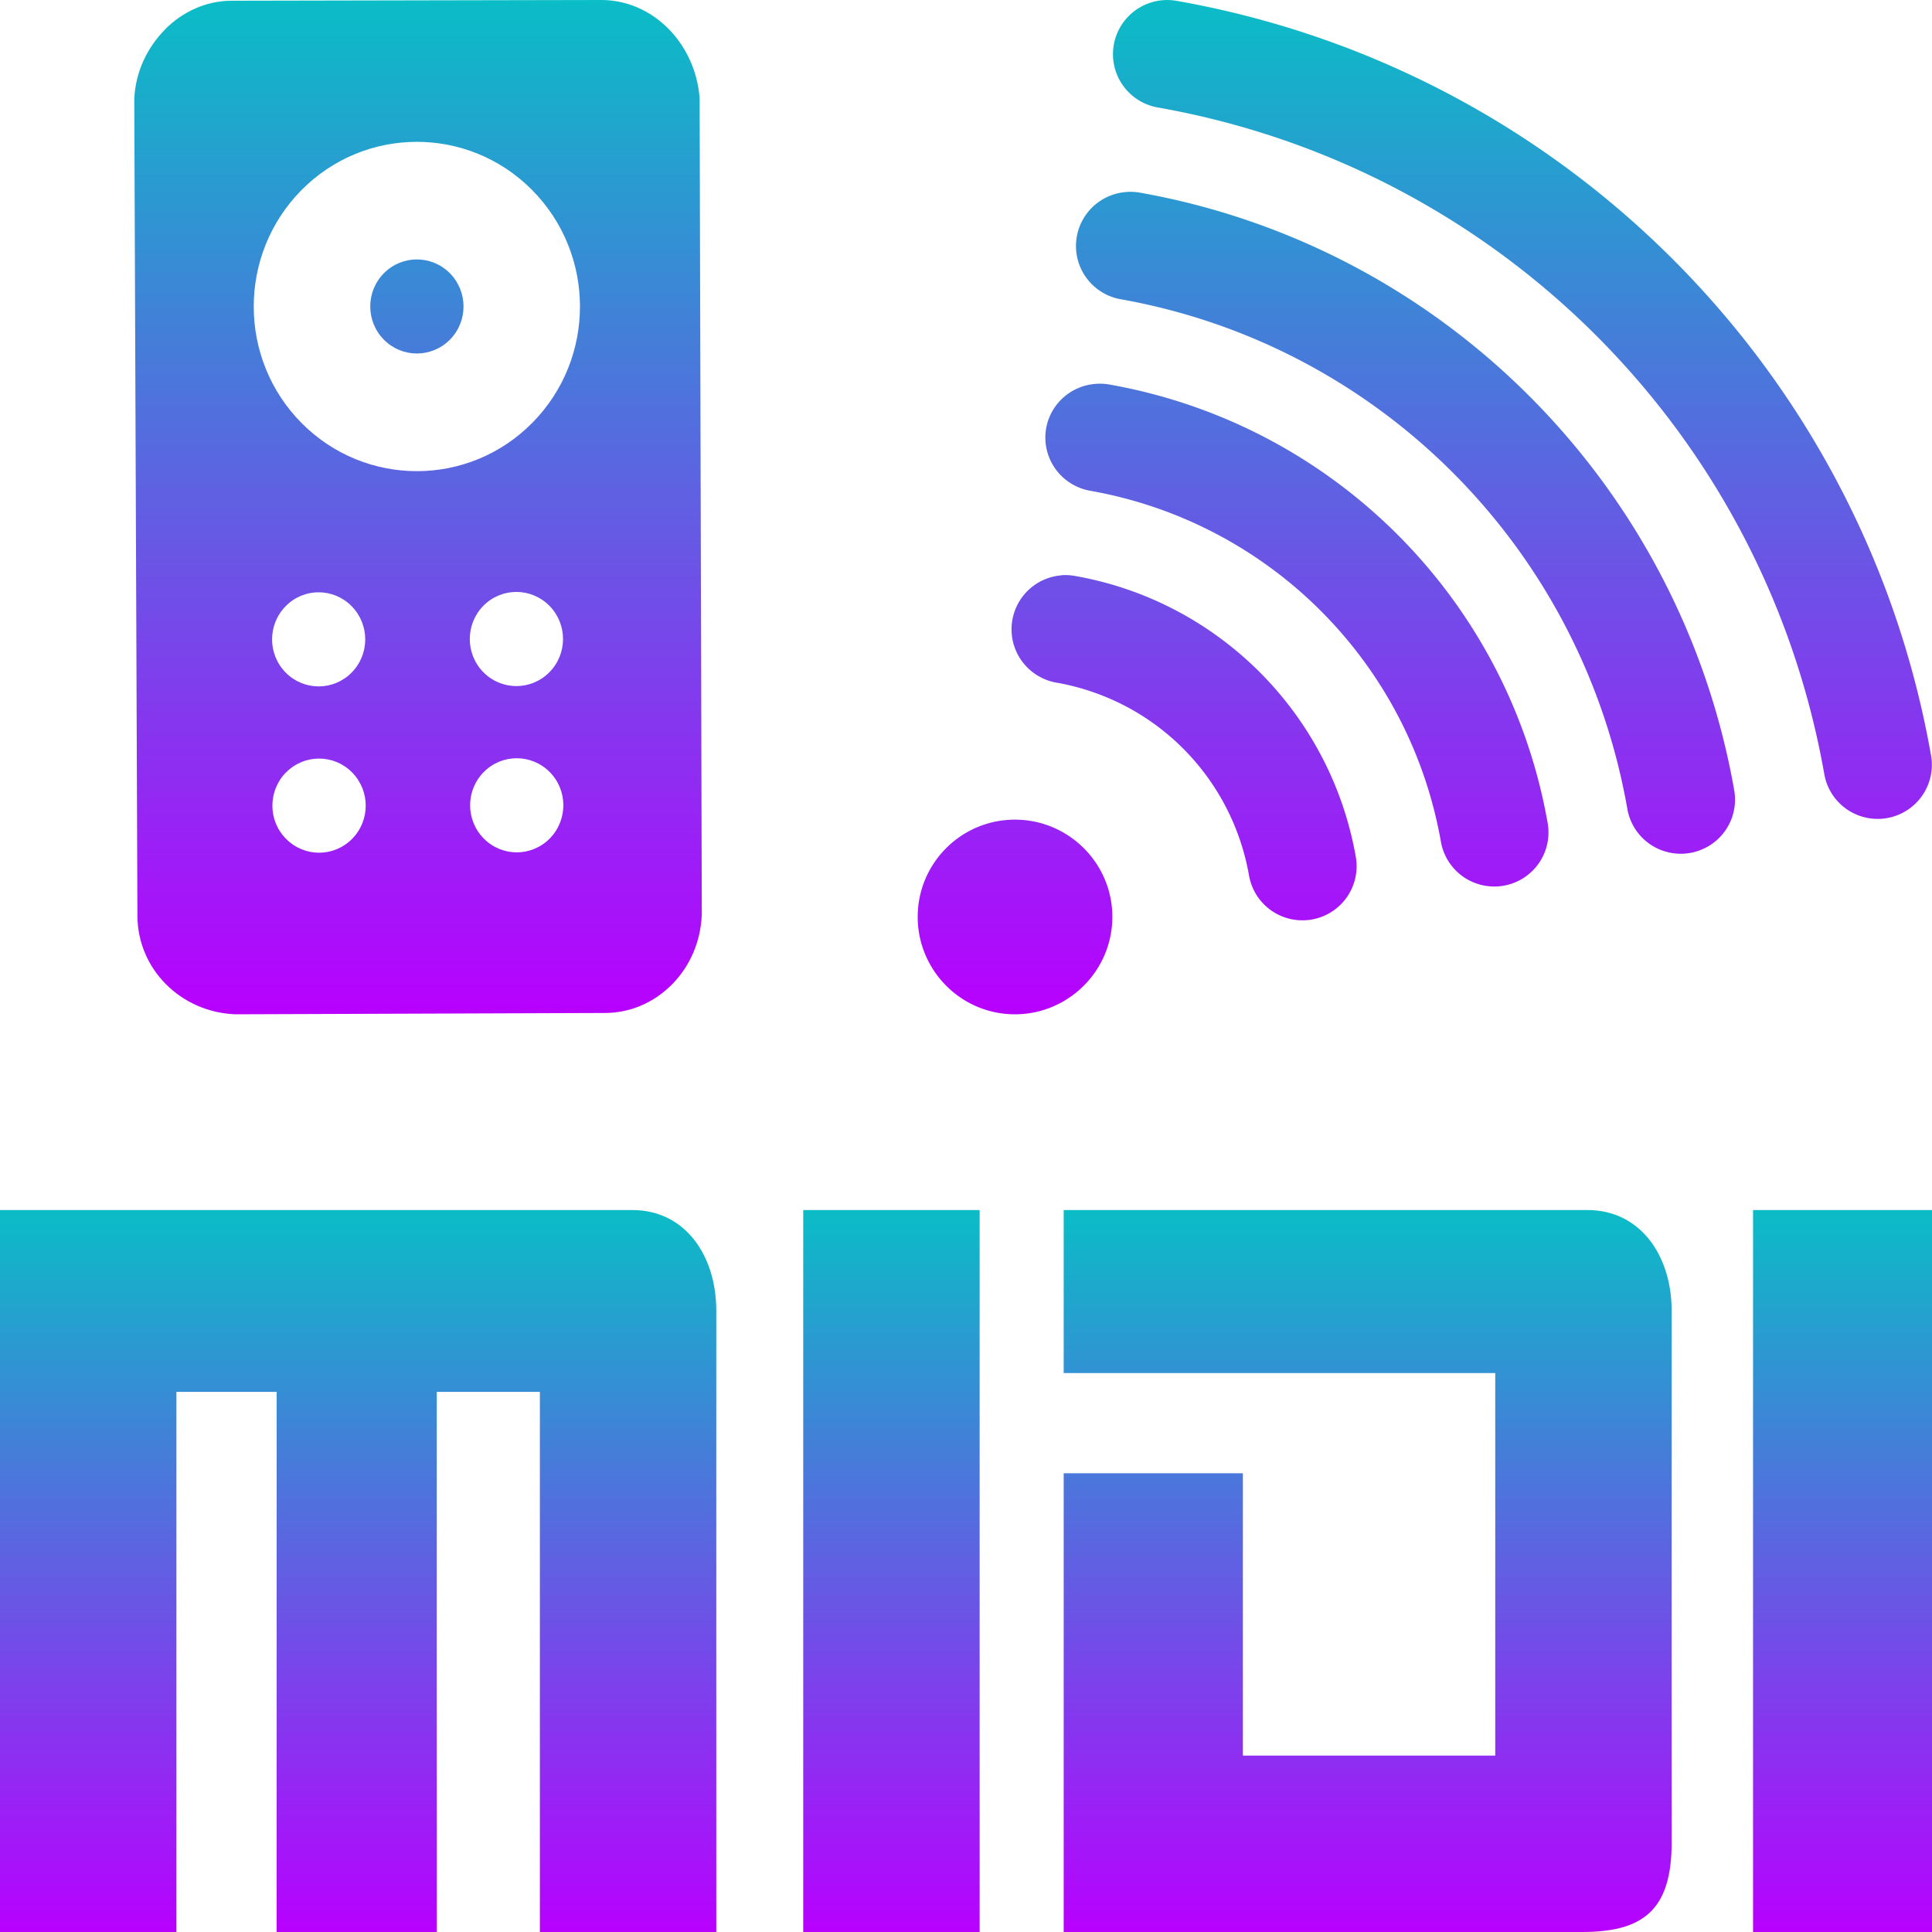 <?xml version="1.0" encoding="UTF-8" standalone="no"?>
<svg
   version="1.1"
   width="16"
   height="16"
   viewBox="0 0 16 16"
   xml:space="preserve"
   id="svg2"
   xmlns:xlink="http://www.w3.org/1999/xlink"
   xmlns="http://www.w3.org/2000/svg"
   xmlns:svg="http://www.w3.org/2000/svg"
   xmlns:rdf="http://www.w3.org/1999/02/22-rdf-syntax-ns#"
   xmlns:cc="http://creativecommons.org/ns#"
   xmlns:dc="http://purl.org/dc/elements/1.1/">
   <defs>
      <style id="current-color-scheme" type="text/css">
         .ColorScheme-Text { color: #0abdc6; } .ColorScheme-Highlight { color:#5294e2; }
      </style>
      <linearGradient id="arrongin" x1="0%" x2="0%" y1="0%" y2="100%">
         <stop offset="0%" style="stop-color:#dd9b44; stop-opacity:1"/>
         <stop offset="100%" style="stop-color:#ad6c16; stop-opacity:1"/>
      </linearGradient>
      <linearGradient id="aurora" x1="0%" x2="0%" y1="0%" y2="100%">
         <stop offset="0%" style="stop-color:#09D4DF; stop-opacity:1"/>
         <stop offset="100%" style="stop-color:#9269F4; stop-opacity:1"/>
      </linearGradient>
      <linearGradient id="cyberneon" x1="0%" x2="0%" y1="0%" y2="100%">
         <stop offset="0" style="stop-color:#0abdc6; stop-opacity:1"/>
         <stop offset="1" style="stop-color:#ea00d9; stop-opacity:1"/>
      </linearGradient>
      <linearGradient id="fitdance" x1="0%" x2="0%" y1="0%" y2="100%">
         <stop offset="0%" style="stop-color:#1AD6AB; stop-opacity:1"/>
         <stop offset="100%" style="stop-color:#329DB6; stop-opacity:1"/>
      </linearGradient>
      <linearGradient id="oomox" x1="0%" x2="0%" y1="0%" y2="100%">
         <stop offset="0%" style="stop-color:#0abdc6; stop-opacity:1"/>
         <stop offset="100%" style="stop-color:#b800ff; stop-opacity:1"/>
      </linearGradient>
      <linearGradient id="rainblue" x1="0%" x2="0%" y1="0%" y2="100%">
         <stop offset="0%" style="stop-color:#00F260; stop-opacity:1"/>
         <stop offset="100%" style="stop-color:#0575E6; stop-opacity:1"/>
      </linearGradient>
      <linearGradient id="sunrise" x1="0%" x2="0%" y1="0%" y2="100%">
         <stop offset="0%" style="stop-color: #FF8501; stop-opacity:1"/>
         <stop offset="100%" style="stop-color: #FFCB01; stop-opacity:1"/>
      </linearGradient>
      <linearGradient id="telinkrin" x1="0%" x2="0%" y1="0%" y2="100%">
         <stop offset="0%" style="stop-color: #b2ced6; stop-opacity:1"/>
         <stop offset="100%" style="stop-color: #6da5b7; stop-opacity:1"/>
      </linearGradient>
      <linearGradient id="60spsycho" x1="0%" x2="0%" y1="0%" y2="100%">
         <stop offset="0%" style="stop-color: #df5940; stop-opacity:1"/>
         <stop offset="25%" style="stop-color: #d8d15f; stop-opacity:1"/>
         <stop offset="50%" style="stop-color: #e9882a; stop-opacity:1"/>
         <stop offset="100%" style="stop-color: #279362; stop-opacity:1"/>
      </linearGradient>
      <linearGradient id="90ssummer" x1="0%" x2="0%" y1="0%" y2="100%">
         <stop offset="0%" style="stop-color: #f618c7; stop-opacity:1"/>
         <stop offset="20%" style="stop-color: #94ffab; stop-opacity:1"/>
         <stop offset="50%" style="stop-color: #fbfd54; stop-opacity:1"/>
         <stop offset="100%" style="stop-color: #0f83ae; stop-opacity:1"/>
      </linearGradient>
   </defs>
  <path
   id="path1"
   class="ColorScheme-Text"
   style="stroke-width:0.022;fill:url(#oomox)"
   d="M 0 10.021 L 0 16 L 1.461 16 L 1.461 11.527 L 2.291 11.527 L 2.291 16 L 3.617 16 L 3.617 11.527 L 4.471 11.527 L 4.471 16 L 5.932 16 L 5.932 10.854 C 5.932 10.402 5.677 10.021 5.236 10.021 L 0 10.021 z M 6.652 10.021 L 6.652 16 L 8.113 16 L 8.113 10.021 L 6.652 10.021 z M 8.809 10.021 L 8.809 11.371 L 12.383 11.371 L 12.383 14.539 L 10.293 14.539 L 10.293 12.201 L 8.809 12.201 L 8.809 16 L 13.102 16 C 13.609 16 13.844 15.817 13.844 15.258 L 13.844 10.854 C 13.844 10.402 13.587 10.021 13.146 10.021 L 8.809 10.021 z M 14.518 10.021 L 14.518 16 L 16 16 L 16 10.021 L 14.518 10.021 z " />
<path
   id="path4"
   class="ColorScheme-Text"
   style="display:inline;fill:url(#oomox);stroke-width:0.997;stroke-dasharray:none;paint-order:fill markers stroke"
   d="m 9.744,0.007 a 0.449,0.448 0 0 0 -0.52,0.364 0.449,0.448 0 0 0 0.364,0.519 C 12.408,1.387 14.611,3.59 15.108,6.411 a 0.449,0.448 0 0 0 0.52,0.364 0.449,0.448 0 0 0 0.364,-0.519 C 15.431,3.068 12.933,0.569 9.744,0.007 Z M 9.3,1.593 A 0.449,0.448 0 0 0 8.918,1.957 0.449,0.448 0 0 0 9.28,2.478 c 2.141,0.38 3.818,2.063 4.197,4.221 A 0.449,0.448 0 0 0 13.995,7.064 0.449,0.448 0 0 0 14.362,6.545 C 13.919,4.022 11.951,2.041 9.438,1.595 A 0.449,0.448 0 0 0 9.3,1.593 Z M 9.046,3.182 A 0.449,0.448 0 0 0 8.664,3.545 0.449,0.448 0 0 0 9.027,4.064 C 10.511,4.326 11.671,5.486 11.933,6.971 a 0.449,0.448 0 0 0 0.52,0.364 0.449,0.448 0 0 0 0.364,-0.519 C 12.491,4.963 11.039,3.511 9.185,3.184 a 0.449,0.448 0 0 0 -0.138,-0.002 z m -0.259,1.583 A 0.449,0.448 0 0 0 8.384,5.134 0.449,0.448 0 0 0 8.748,5.653 C 9.565,5.797 10.2,6.433 10.344,7.251 a 0.449,0.448 0 0 0 0.52,0.364 0.449,0.448 0 0 0 0.364,-0.519 C 11.02,5.911 10.09,4.979 8.904,4.77 A 0.449,0.448 0 0 0 8.787,4.764 Z M 8.405,6.788 c -0.445,0 -0.805,0.361 -0.805,0.805 0,0.444 0.36,0.807 0.805,0.807 0.445,0 0.807,-0.363 0.807,-0.807 0,-0.444 -0.362,-0.805 -0.807,-0.805 z" />
<path
   d="M 1.367,0.244 C 1.22,0.392 1.121,0.596 1.112,0.821 L 1.138,7.584 C 1.139,8.023 1.495,8.383 1.95,8.4 L 5.008,8.389 C 5.218,8.389 5.414,8.305 5.566,8.152 5.715,8 5.803,7.798 5.812,7.574 L 5.794,0.812 C 5.758,0.355 5.403,-0.001 4.978,2.5552082e-6 L 1.916,0.006 C 1.707,0.007 1.513,0.096 1.366,0.244 Z M 2.495,1.576 C 3.022,1.042 3.877,1.041 4.405,1.572 4.934,2.104 4.936,2.967 4.409,3.501 3.883,4.034 3.028,4.036 2.499,3.505 1.97,2.973 1.969,2.11 2.495,1.576 Z m 0.684,0.687 c -0.151,0.153 -0.15,0.399 0.001,0.551 0.151,0.152 0.395,0.151 0.546,-0.001 0.151,-0.153 0.15,-0.399 -0.001,-0.551 C 3.573,2.11 3.329,2.111 3.179,2.263 Z M 2.366,5.02 C 2.516,4.867 2.76,4.867 2.911,5.019 c 0.151,0.152 0.152,0.398 0.001,0.551 C 2.762,5.722 2.518,5.723 2.367,5.571 2.216,5.419 2.215,5.173 2.366,5.02 Z m 0.003,1.377 c 0.151,-0.153 0.395,-0.153 0.546,-0.001 0.151,0.152 0.152,0.398 0.001,0.551 -0.151,0.153 -0.395,0.153 -0.546,0.001 C 2.218,6.797 2.218,6.55 2.368,6.397 Z M 4.003,5.017 c 0.151,-0.153 0.395,-0.153 0.546,-0.001 0.151,0.152 0.152,0.398 0.001,0.551 -0.151,0.153 -0.395,0.153 -0.546,0.001 C 3.853,5.416 3.853,5.169 4.003,5.017 Z m 0.003,1.377 C 4.156,6.242 4.4,6.241 4.552,6.393 4.703,6.545 4.703,6.791 4.553,6.944 4.402,7.097 4.158,7.097 4.007,6.945 3.856,6.793 3.855,6.547 4.006,6.394 Z"
   id="path3"
   style="fill:url(#oomox);stroke-width:0.194" />
</svg>

